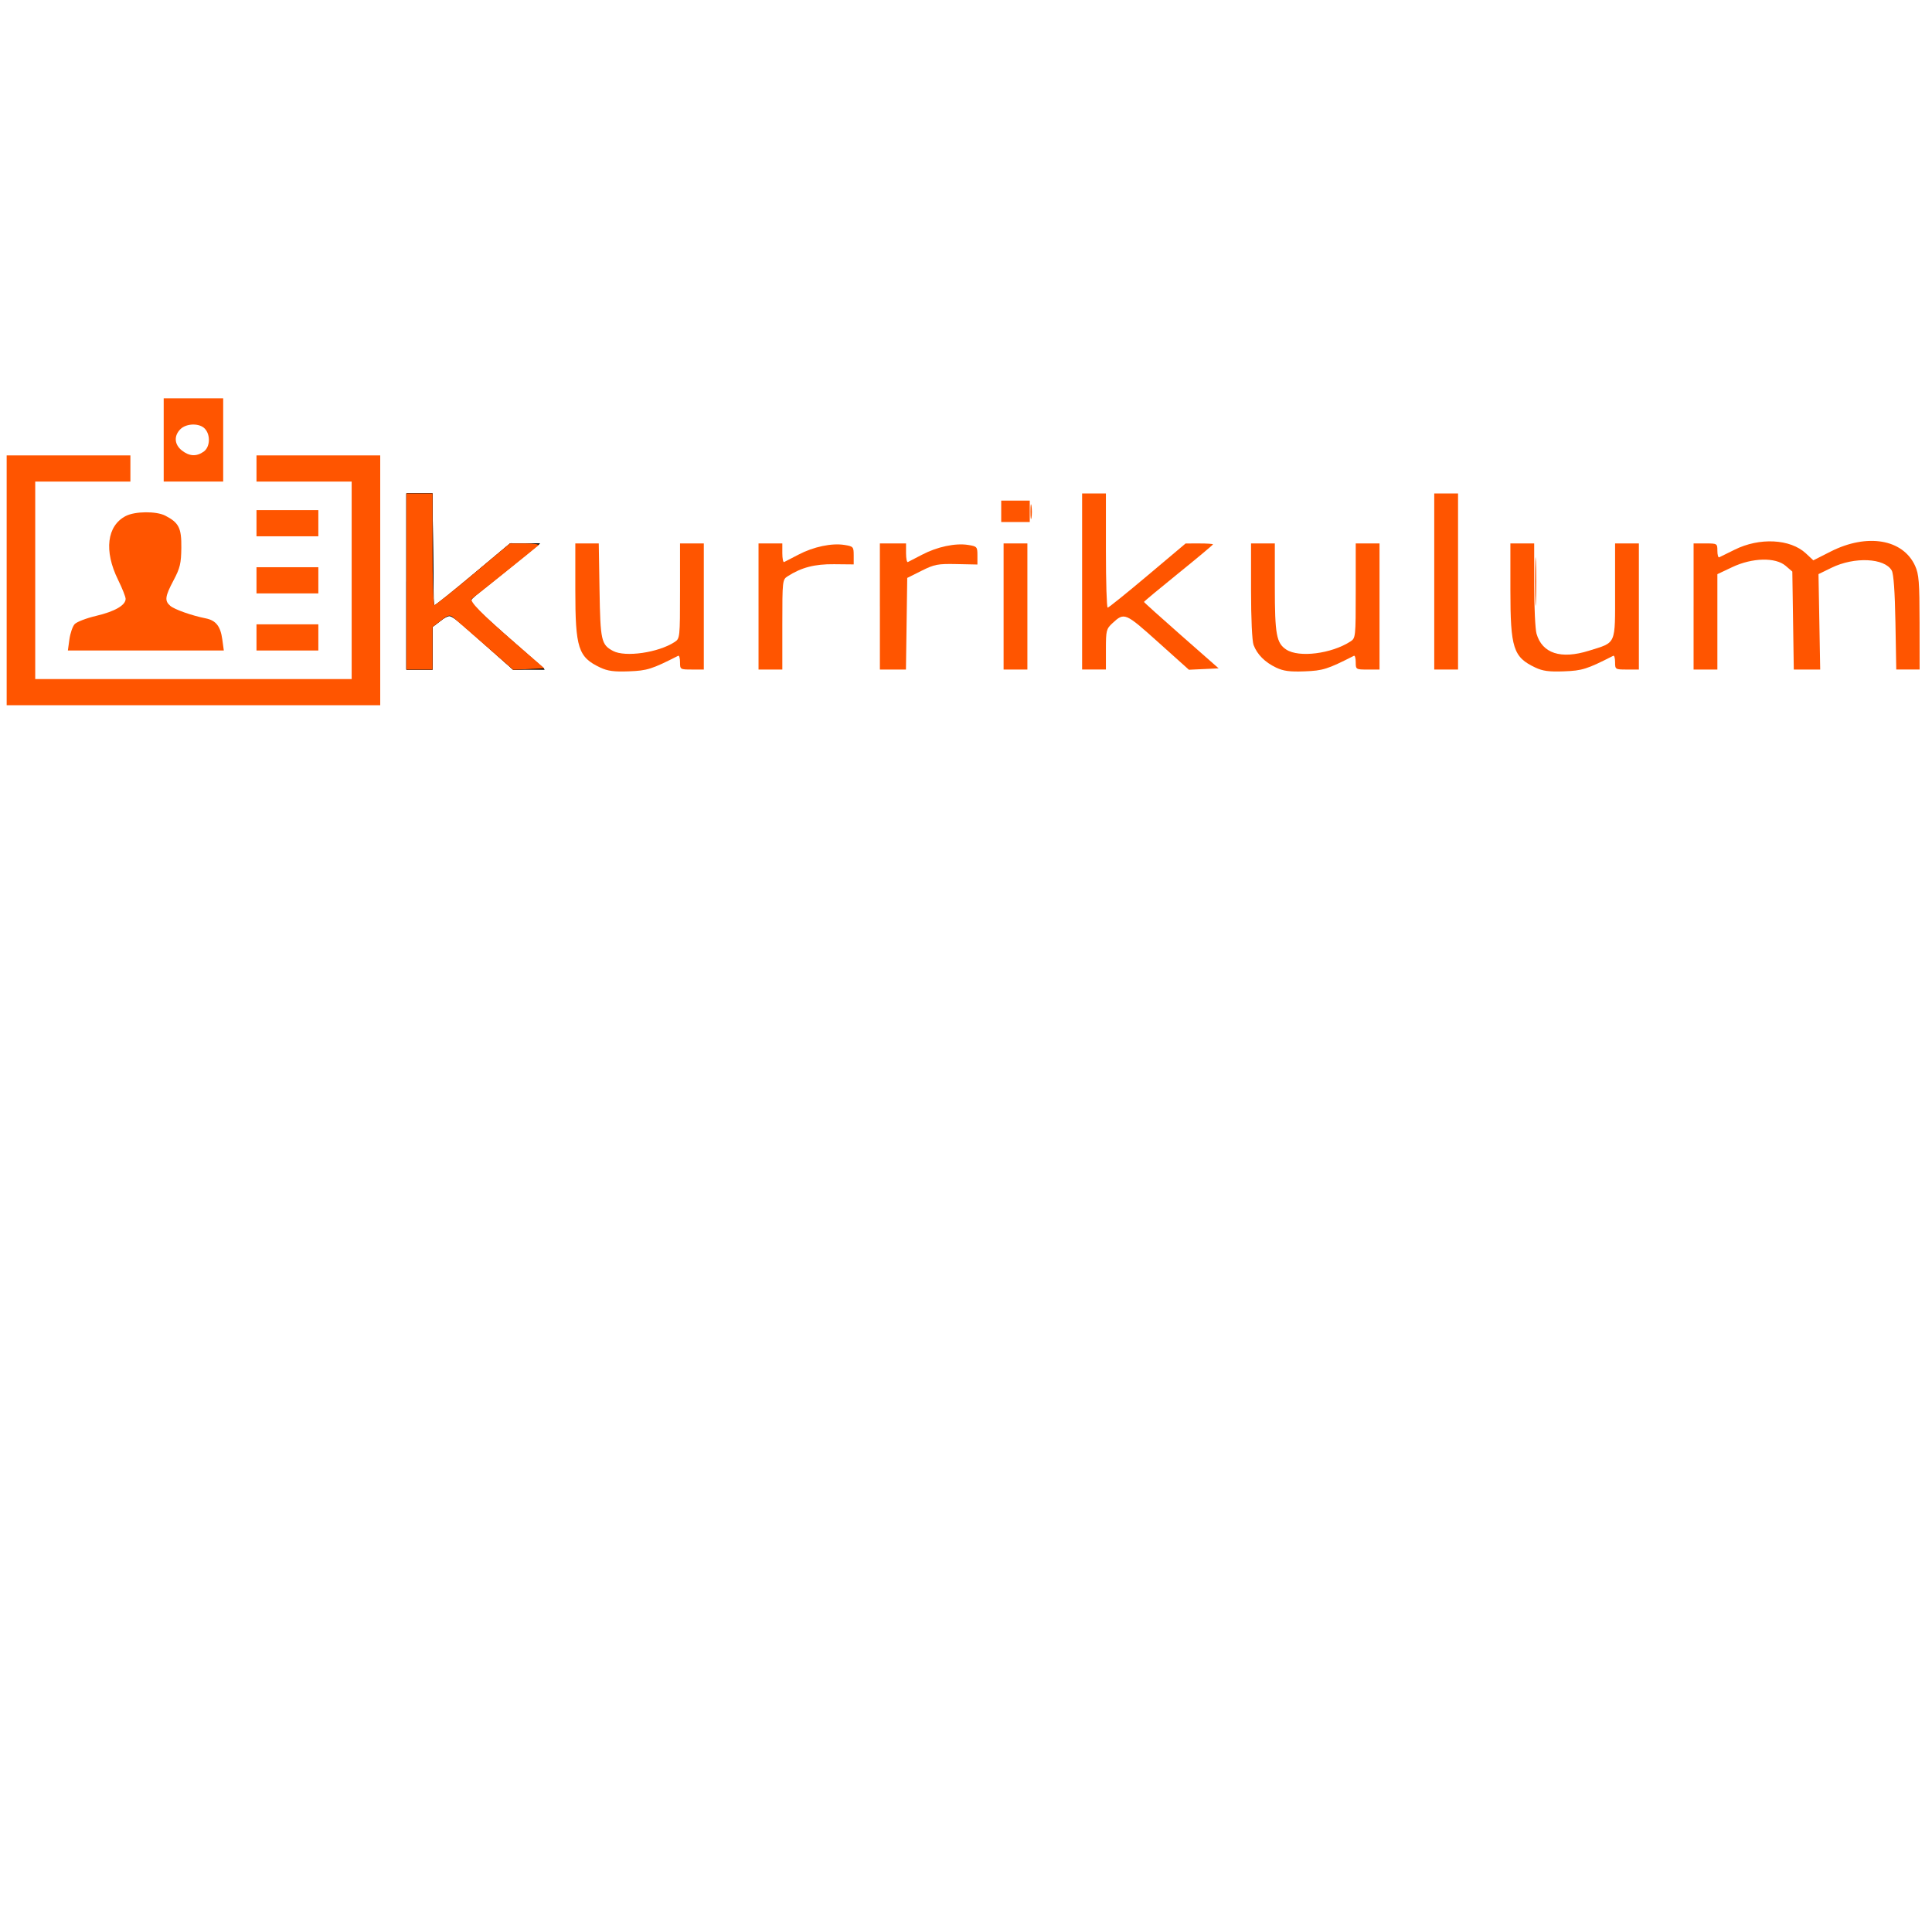 <?xml version="1.0" encoding="UTF-8" standalone="no"?>
<!-- Created with Inkscape (http://www.inkscape.org/) -->

<svg
   xmlns:dc="http://purl.org/dc/elements/1.1/"
   xmlns:cc="http://creativecommons.org/ns#"
   xmlns:rdf="http://www.w3.org/1999/02/22-rdf-syntax-ns#"
   xmlns:svg="http://www.w3.org/2000/svg"
   xmlns="http://www.w3.org/2000/svg"
   xmlns:sodipodi="http://sodipodi.sourceforge.net/DTD/sodipodi-0.dtd"
   xmlns:inkscape="http://www.inkscape.org/namespaces/inkscape"
   id="svg3336"
   version="1.1"
   inkscape:version="0.91 r13725"
   width="240"
   height="240"
   viewBox="0 0 240 240"
   sodipodi:docname="icono.svg">
  <defs
     id="defs3340" />
  <sodipodi:namedview
     pagecolor="#ffffff"
     bordercolor="#666666"
     borderopacity="1"
     objecttolerance="10"
     gridtolerance="10"
     guidetolerance="10"
     inkscape:pageopacity="0"
     inkscape:pageshadow="2"
     inkscape:window-width="1920"
     inkscape:window-height="1005"
     id="namedview3338"
     showgrid="false"
     showguides="true"
     inkscape:guide-bbox="true"
     inkscape:zoom="3.3833333"
     inkscape:cx="88.9944"
     inkscape:cy="143.64532"
     inkscape:window-x="-9"
     inkscape:window-y="-9"
     inkscape:window-maximized="1"
     inkscape:current-layer="svg3336">
    <sodipodi:guide
       position="168.768,142.759"
       orientation="0,1"
       id="guide3346" />
    <sodipodi:guide
       position="152.217,159.31"
       orientation="0,1"
       id="guide3348" />
  </sodipodi:namedview>
  <path
     style="fill:#ff5500;fill-opacity:0"
     d="m 0.828,72.089 0,-15.517 7.685,0 7.685,0 0,1.626 0,1.626 -5.911,0 -5.911,0 0,12.266 0,12.266 19.655,0 19.655,0 0,-12.266 0,-12.266 -5.911,0 -5.911,0 0,-1.626 0,-1.626 7.685,0 7.685,0 0,15.517 0,15.517 -23.202,0 -23.202,0 0,-15.517 z"
     id="path4148"
     inkscape:connector-curvature="0" />
  <path
     style="fill:#ff5500;fill-opacity:0"
     d="m 0.828,72.089 0,-15.517 7.685,0 7.685,0 0,1.626 0,1.626 -5.911,0 -5.911,0 0,12.266 0,12.266 19.655,0 19.655,0 0,-12.266 0,-12.266 -5.911,0 -5.911,0 0,-1.626 0,-1.626 7.685,0 7.685,0 0,15.517 0,15.517 -23.202,0 -23.202,0 0,-15.517 z"
     id="path4150"
     inkscape:connector-curvature="0" />
  <path
     style="fill:#ff5500;fill-opacity:0"
     d="m 0.828,72.089 0,-15.517 7.685,0 7.685,0 0,1.626 0,1.626 -5.911,0 -5.911,0 0,12.266 0,12.266 19.655,0 19.655,0 0,-12.266 0,-12.266 -5.911,0 -5.911,0 0,-1.626 0,-1.626 7.685,0 7.685,0 0,15.517 0,15.517 -23.202,0 -23.202,0 0,-15.517 z"
     id="path4152"
     inkscape:connector-curvature="0" />
  <path
     style="fill:#ff5500;fill-opacity:0"
     d="m 0.828,72.089 0,-15.517 7.685,0 7.685,0 0,1.626 0,1.626 -5.911,0 -5.911,0 0,12.266 0,12.266 19.655,0 19.655,0 0,-12.266 0,-12.266 -5.911,0 -5.911,0 0,-1.626 0,-1.626 7.685,0 7.685,0 0,15.517 0,15.517 -23.202,0 -23.202,0 0,-15.517 z"
     id="path4154"
     inkscape:connector-curvature="0" />
  <path
     style="fill:#ff5500;fill-opacity:0"
     d="m 0.828,72.089 0,-15.517 7.685,0 7.685,0 0,1.626 0,1.626 -5.911,0 -5.911,0 0,12.266 0,12.266 19.655,0 19.655,0 0,-12.266 0,-12.266 -5.911,0 -5.911,0 0,-1.626 0,-1.626 7.685,0 7.685,0 0,15.517 0,15.517 -23.202,0 -23.202,0 0,-15.517 z"
     id="path4156"
     inkscape:connector-curvature="0" />
  <path
     style="fill:#000000;fill-opacity:1"
     d="m 50.483,72.236 0,-10.936 1.62,0 1.62,0 0.079,7.08 0.079,7.08 4.793,-3.991 4.793,-3.991 1.71,0.089 1.71,0.089 -4.36,3.504 c -2.398,1.927 -4.36,3.546 -4.36,3.598 0,0.051 2.135,1.966 4.744,4.254 l 4.744,4.161 -1.957,0 -1.957,0 -3.789,-3.399 c -2.084,-1.869 -3.896,-3.399 -4.025,-3.399 -0.13,0 -0.676,0.299 -1.213,0.665 l -0.977,0.665 -0.002,2.734 -0.002,2.734 -1.626,0 -1.626,0 0,-10.936 z"
     id="path4158"
     inkscape:connector-curvature="0" />
  <path
     style="fill:#000000;fill-opacity:1"
     d="m 50.483,72.236 0,-10.936 1.62,0 1.62,0 0.079,7.086 0.079,7.086 4.729,-3.975 4.729,-3.975 1.867,-0.008 1.867,-0.008 -4.084,3.292 c -2.246,1.81 -4.256,3.45 -4.465,3.643 -0.303,0.28 0.59,1.207 4.375,4.541 l 4.756,4.19 -1.965,0 -1.965,0 -3.592,-3.198 c -1.976,-1.759 -3.764,-3.3 -3.975,-3.424 -0.231,-0.137 -0.786,0.081 -1.404,0.553 l -1.022,0.779 0,2.645 0,2.645 -1.626,0 -1.626,0 0,-10.936 z"
     id="path4160"
     inkscape:connector-curvature="0" />
  <path
     style="fill:#000000;fill-opacity:1"
     d="m 50.483,72.236 0,-10.936 1.626,0 1.626,0 0,6.946 c 0,3.82 0.1,6.943 0.222,6.94 0.122,-0.003 2.283,-1.73 4.803,-3.837 l 4.581,-3.831 1.88,-0.006 1.88,-0.006 -3.505,2.851 c -1.928,1.568 -3.871,3.123 -4.318,3.455 -0.447,0.332 -0.813,0.751 -0.813,0.931 0,0.18 2.045,2.117 4.544,4.304 l 4.544,3.977 -1.906,0.088 -1.906,0.088 -3.45,-3.046 C 55.416,75.854 55.982,76.168 54.769,77.093 l -1.035,0.79 0,2.645 0,2.645 -1.626,0 -1.626,0 0,-10.936 z"
     id="path4162"
     inkscape:connector-curvature="0" />
  <path
     style="fill:#ff5500;fill-opacity:1"
     d="m 134.424,72.236 0,-10.936 1.478,0 1.478,0 0,7.094 c 0,3.901 0.1,7.092 0.222,7.089 0.122,-0.002 2.35,-1.797 4.951,-3.988 l 4.729,-3.983 1.7,-0.003 c 0.935,-0.001 1.7,0.05 1.7,0.114 0,0.064 -1.929,1.676 -4.286,3.583 -2.357,1.907 -4.286,3.511 -4.286,3.565 0,0.054 2.087,1.933 4.637,4.175 l 4.637,4.077 -1.846,0.088 -1.846,0.088 -3.827,-3.433 c -4.098,-3.676 -4.199,-3.718 -5.672,-2.351 -0.763,0.708 -0.813,0.907 -0.813,3.254 l 0,2.5 -1.478,0 -1.478,0 0,-10.936 z"
     id="path4164"
     inkscape:connector-curvature="0" />
  <path
     style="fill:#ff5500;fill-opacity:1"
     d="m 124.67,75.34 0,-7.833 1.478,0 1.478,0 0,7.833 0,7.833 -1.478,0 -1.478,0 0,-7.833 z"
     id="path4166"
     inkscape:connector-curvature="0" />
  <path
     style="fill:#ff5500;fill-opacity:1"
     d="m 128.006,63.517 c 0.002,-0.813 0.06,-1.11 0.128,-0.661 0.068,0.449 0.066,1.114 -0.004,1.478 -0.07,0.364 -0.126,-0.004 -0.124,-0.817 z"
     id="path4168"
     inkscape:connector-curvature="0" />
  <path
     style="fill:#ff5500;fill-opacity:1"
     d="m 124.374,63.517 0,-1.33 1.773,0 1.773,0 0,1.33 0,1.33 -1.773,0 -1.773,0 0,-1.33 z"
     id="path4170"
     inkscape:connector-curvature="0" />
  <path
     style="fill:#ff5500;fill-opacity:1"
     d="m 109.3,75.34 0,-7.833 1.626,0 1.626,0 0,1.207 c 0,0.664 0.1,1.162 0.222,1.107 0.122,-0.055 0.924,-0.469 1.782,-0.921 1.863,-0.979 4.133,-1.459 5.713,-1.206 1.103,0.176 1.15,0.23 1.15,1.308 l 0,1.124 -2.586,-0.054 c -2.34,-0.049 -2.755,0.031 -4.36,0.833 l -1.773,0.887 -0.08,5.69 -0.08,5.69 -1.619,0 -1.619,0 0,-7.833 z"
     id="path4172"
     inkscape:connector-curvature="0" />
  <path
     style="fill:#ff5500;fill-opacity:1"
     d="M 74.571,82.927 C 71.826,81.632 71.468,80.52 71.468,73.28 l 0,-5.773 1.456,0 1.456,0 0.096,5.837 c 0.103,6.243 0.212,6.734 1.679,7.519 1.51,0.808 5.637,0.21 7.649,-1.109 0.659,-0.432 0.67,-0.534 0.67,-6.343 l 0,-5.905 1.478,0 1.478,0 0,7.833 0,7.833 -1.478,0 c -1.454,0 -1.478,-0.015 -1.478,-0.911 0,-0.501 -0.1,-0.861 -0.222,-0.799 -3.285,1.67 -3.852,1.849 -6.133,1.934 -1.838,0.069 -2.628,-0.036 -3.547,-0.469 z"
     id="path4174"
     inkscape:connector-curvature="0" />
  <path
     style="fill:#ff5500;fill-opacity:1"
     d="m 94.227,75.34 0,-7.833 1.478,0 1.478,0 0,1.207 c 0,0.664 0.1,1.162 0.222,1.107 0.122,-0.055 0.924,-0.469 1.782,-0.921 1.863,-0.979 4.133,-1.459 5.713,-1.206 1.101,0.176 1.15,0.232 1.15,1.301 l 0,1.117 -2.438,-0.024 c -2.418,-0.024 -4.043,0.398 -5.764,1.496 -0.651,0.416 -0.665,0.541 -0.665,6.006 l 0,5.582 -1.478,0 -1.478,0 0,-7.833 z"
     id="path4176"
     inkscape:connector-curvature="0" />
  <path
     style="fill:#ff5500;fill-opacity:1"
     d="m 50.483,72.236 0,-10.936 1.626,0 1.626,0 0,6.946 c 0,3.82 0.1,6.942 0.222,6.937 0.122,-0.005 2.283,-1.733 4.803,-3.841 l 4.581,-3.832 1.906,-0.002 c 1.062,-9.46e-4 1.782,0.109 1.626,0.248 -0.477,0.424 -7.913,6.388 -8.242,6.61 -0.402,0.271 1.128,1.836 5.52,5.647 l 3.471,3.011 -1.937,0.088 -1.937,0.088 -3.455,-3.022 C 58.392,78.517 56.608,76.963 56.327,76.726 55.871,76.341 55.703,76.38 54.775,77.088 l -1.041,0.794 0,2.645 0,2.645 -1.626,0 -1.626,0 0,-10.936 z"
     id="path4178"
     inkscape:connector-curvature="0" />
  <path
     style="fill:#ff5500;fill-opacity:1"
     d="m 0.828,72.089 0,-15.517 7.685,0 7.685,0 0,1.626 0,1.626 -5.911,0 -5.911,0 0,12.266 0,12.266 19.655,0 19.655,0 0,-12.266 0,-12.266 -5.911,0 -5.911,0 0,-1.626 0,-1.626 7.685,0 7.685,0 0,15.517 0,15.517 -23.202,0 -23.202,0 0,-15.517 z"
     id="path4180"
     inkscape:connector-curvature="0" />
  <path
     style="fill:#ff5500;fill-opacity:1"
     d="m 20.335,54.65 0,-5.172 3.695,0 3.695,0 0,5.172 0,5.172 -3.695,0 -3.695,0 0,-5.172 z m 4.959,1.461 c 0.797,-0.558 0.885,-2.049 0.168,-2.842 -0.662,-0.731 -2.303,-0.704 -3.058,0.051 -0.825,0.825 -0.748,1.902 0.188,2.639 0.928,0.73 1.807,0.78 2.702,0.152 z"
     id="path4182"
     inkscape:connector-curvature="0" />
  <path
     style="fill:#ff5500;fill-opacity:1"
     d="m 31.862,64.995 0,-1.626 3.842,0 3.842,0 0,1.626 0,1.626 -3.842,0 -3.842,0 0,-1.626 z"
     id="path4184"
     inkscape:connector-curvature="0" />
  <path
     style="fill:#ff5500;fill-opacity:1"
     d="m 31.862,72.089 0,-1.626 3.842,0 3.842,0 0,1.626 0,1.626 -3.842,0 -3.842,0 0,-1.626 z"
     id="path4186"
     inkscape:connector-curvature="0" />
  <path
     style="fill:#ff5500;fill-opacity:1"
     d="m 31.862,79.182 0,-1.626 3.842,0 3.842,0 0,1.626 0,1.626 -3.842,0 -3.842,0 0,-1.626 z"
     id="path4188"
     inkscape:connector-curvature="0" />
  <path
     style="fill:#ff5500;fill-opacity:1"
     d="M 8.621,79.426 C 8.726,78.665 9.018,77.814 9.271,77.535 9.524,77.255 10.731,76.79 11.953,76.503 c 2.309,-0.544 3.653,-1.32 3.653,-2.109 0,-0.253 -0.427,-1.327 -0.949,-2.388 -1.758,-3.571 -1.378,-6.694 0.963,-7.904 1.156,-0.598 3.796,-0.622 4.912,-0.045 1.696,0.877 2.023,1.533 1.994,4 -0.023,1.935 -0.16,2.51 -0.961,4.023 -1.07,2.023 -1.139,2.546 -0.417,3.176 0.519,0.452 2.662,1.211 4.403,1.558 1.269,0.253 1.84,0.976 2.064,2.612 l 0.189,1.382 -9.686,0 -9.686,0 0.189,-1.382 z"
     id="path4190"
     inkscape:connector-curvature="0" />
  <path
     style="fill:#ff5500;fill-opacity:1"
     d="m 158.512,82.924 c -1.374,-0.651 -2.343,-1.625 -2.788,-2.801 -0.185,-0.488 -0.315,-3.268 -0.315,-6.724 l 0,-5.892 1.478,0 1.478,0 0,5.424 c 0,5.879 0.198,6.96 1.423,7.763 1.57,1.029 5.603,0.521 7.961,-1.002 0.653,-0.422 0.665,-0.536 0.665,-6.307 l 0,-5.877 1.478,0 1.478,0 0,7.833 0,7.833 -1.478,0 c -1.454,0 -1.478,-0.015 -1.478,-0.911 0,-0.501 -0.1,-0.861 -0.222,-0.799 -3.285,1.67 -3.852,1.849 -6.133,1.934 -1.843,0.069 -2.625,-0.035 -3.547,-0.472 z"
     id="path4192"
     inkscape:connector-curvature="0" />
  <path
     style="fill:#ff5500;fill-opacity:1"
     d="m 178.167,72.236 0,-10.936 1.478,0 1.478,0 0,10.936 0,10.936 -1.478,0 -1.478,0 0,-10.936 z"
     id="path4194"
     inkscape:connector-curvature="0" />
  <path
     style="fill:#ff5500;fill-opacity:1"
     d="m 190.702,72.236 c 0,-2.682 0.045,-3.78 0.1,-2.438 0.055,1.341 0.055,3.536 0,4.877 -0.055,1.341 -0.1,0.244 -0.1,-2.438 z"
     id="path4196"
     inkscape:connector-curvature="0" />
  <path
     style="fill:#ff5500;fill-opacity:1"
     d="m 210.384,75.34 0,-7.833 1.478,0 c 1.454,0 1.478,0.015 1.478,0.911 0,0.501 0.101,0.867 0.225,0.813 0.124,-0.054 0.981,-0.476 1.904,-0.938 3.103,-1.551 6.932,-1.355 8.869,0.454 l 0.921,0.86 2.144,-1.088 c 4.536,-2.302 8.991,-1.55 10.499,1.772 0.473,1.041 0.548,2 0.554,7.043 l 0.007,5.837 -1.451,0 -1.451,0 -0.103,-5.837 c -0.068,-3.83 -0.225,-6.052 -0.459,-6.462 -0.891,-1.563 -4.639,-1.733 -7.487,-0.34 l -1.611,0.788 0.105,5.926 0.105,5.926 -1.64,0 -1.64,0 -0.091,-6.085 -0.091,-6.085 -0.829,-0.713 c -1.263,-1.085 -4.146,-1.015 -6.634,0.162 l -1.847,0.874 0,5.924 0,5.924 -1.478,0 -1.478,0 0,-7.833 z"
     id="path4198"
     inkscape:connector-curvature="0" />
  <path
     style="fill:#ff5500;fill-opacity:1"
     d="m 190.729,82.927 c -2.746,-1.295 -3.103,-2.407 -3.103,-9.647 l 0,-5.773 1.478,0 1.478,0 0,5.1 c 0,2.805 0.13,5.553 0.289,6.106 0.705,2.459 3.022,3.214 6.51,2.122 3.449,-1.08 3.251,-0.628 3.251,-7.434 l 0,-5.895 1.478,0 1.478,0 0,7.833 0,7.833 -1.478,0 c -1.454,0 -1.478,-0.015 -1.478,-0.911 0,-0.501 -0.1,-0.861 -0.222,-0.799 -3.285,1.67 -3.852,1.849 -6.133,1.934 -1.838,0.069 -2.628,-0.036 -3.547,-0.469 z"
     id="path4200"
     inkscape:connector-curvature="0" />
</svg>
